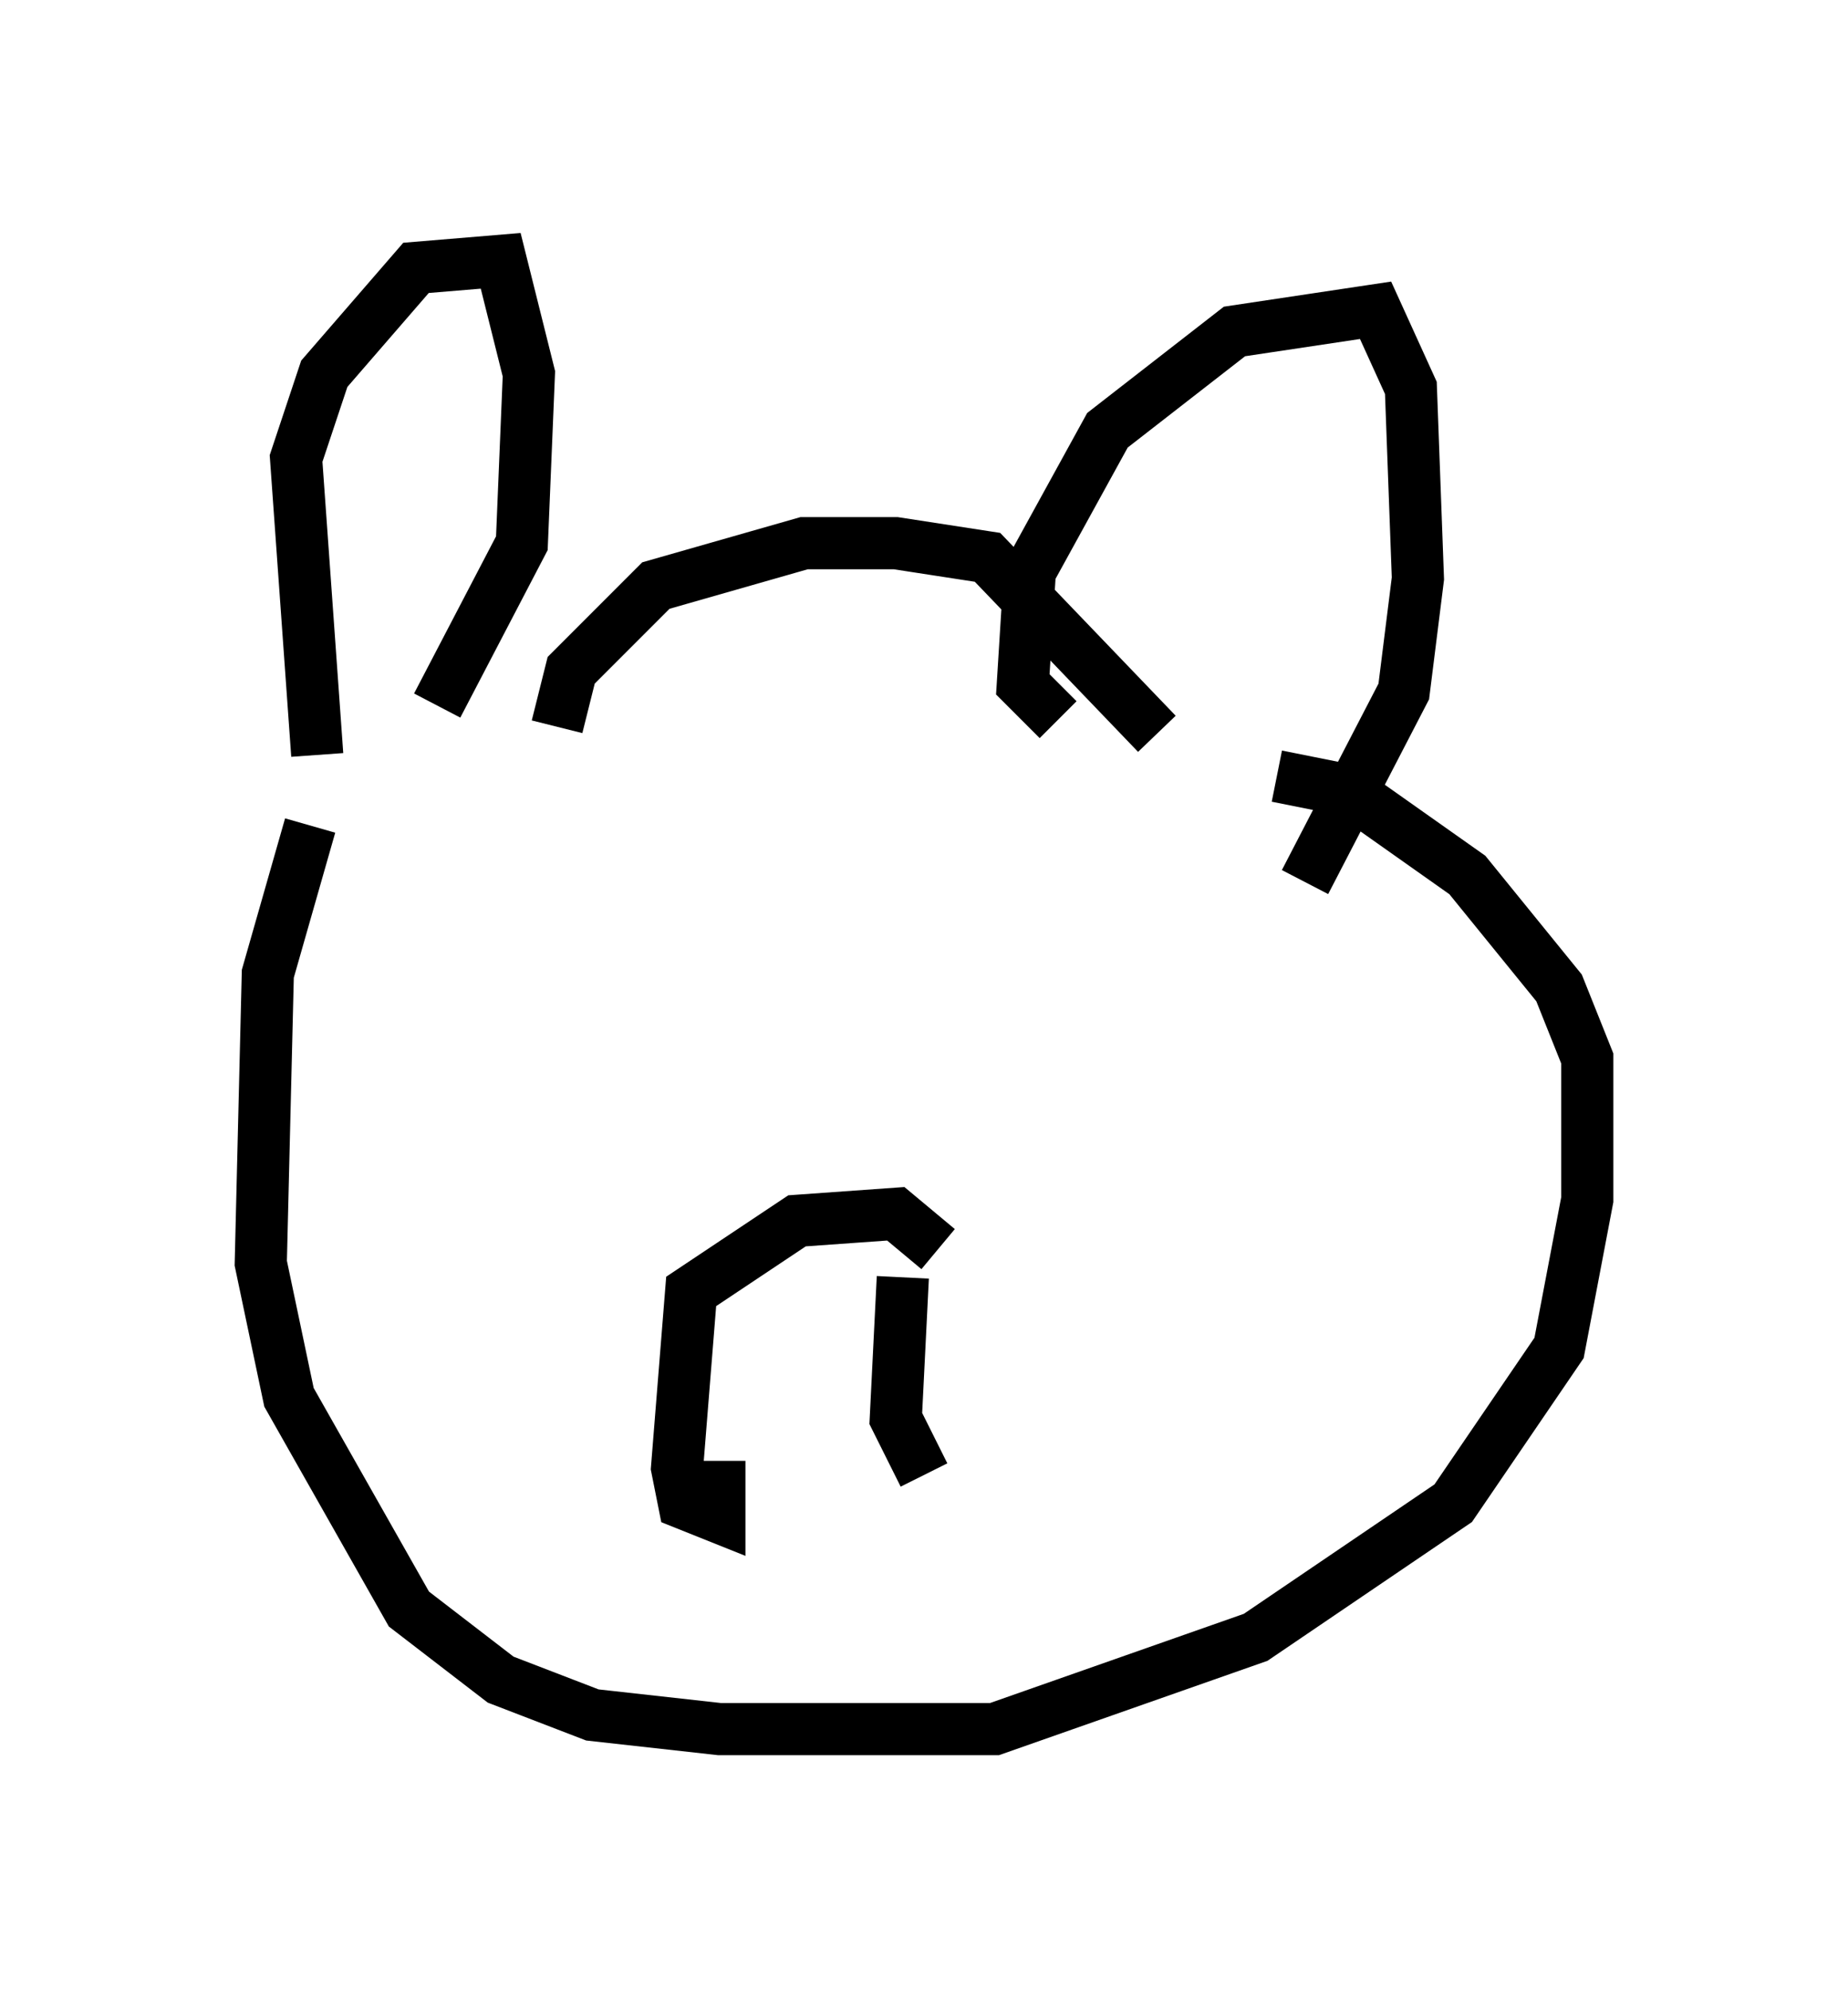 <?xml version="1.0" encoding="utf-8" ?>
<svg baseProfile="full" height="38.146" version="1.1" width="35.44" xmlns="http://www.w3.org/2000/svg" xmlns:ev="http://www.w3.org/2001/xml-events" xmlns:xlink="http://www.w3.org/1999/xlink"><defs /><rect fill="white" height="38.146" width="35.44" x="0" y="0" /><path d="M7.842, 13.254 m-1.894, 2.571 l-0.812, 2.842 -0.135, 5.548 l0.541, 2.571 2.3, 4.059 l1.759, 1.353 1.759, 0.677 l2.436, 0.271 5.277, 0.0 l5.007, -1.759 3.789, -2.571 l2.03, -2.977 0.541, -2.842 l0.0, -2.706 -0.541, -1.353 l-1.759, -2.165 -2.3, -1.624 l-1.353, -0.271 m-18.403, -0.406 l-0.406, -5.683 0.541, -1.624 l1.759, -2.03 1.624, -0.135 l0.541, 2.165 -0.135, 3.248 l-1.624, 3.112 m11.908, 0.271 l-0.677, -0.677 0.135, -2.165 l1.488, -2.706 2.436, -1.894 l2.706, -0.406 0.677, 1.488 l0.135, 3.654 -0.271, 2.165 l-1.894, 3.654 m-14.344, -2.977 l0.271, -1.083 1.624, -1.624 l2.842, -0.812 1.759, 0.0 l1.759, 0.271 3.248, 3.383 m-4.195, 9.878 l-0.812, -0.677 -1.894, 0.135 l-2.03, 1.353 -0.271, 3.383 l0.135, 0.677 0.677, 0.271 l0.0, -1.083 m3.518, -3.518 l-0.135, 2.706 0.541, 1.083 " fill="none" stroke="black" stroke-width="1" /></svg>